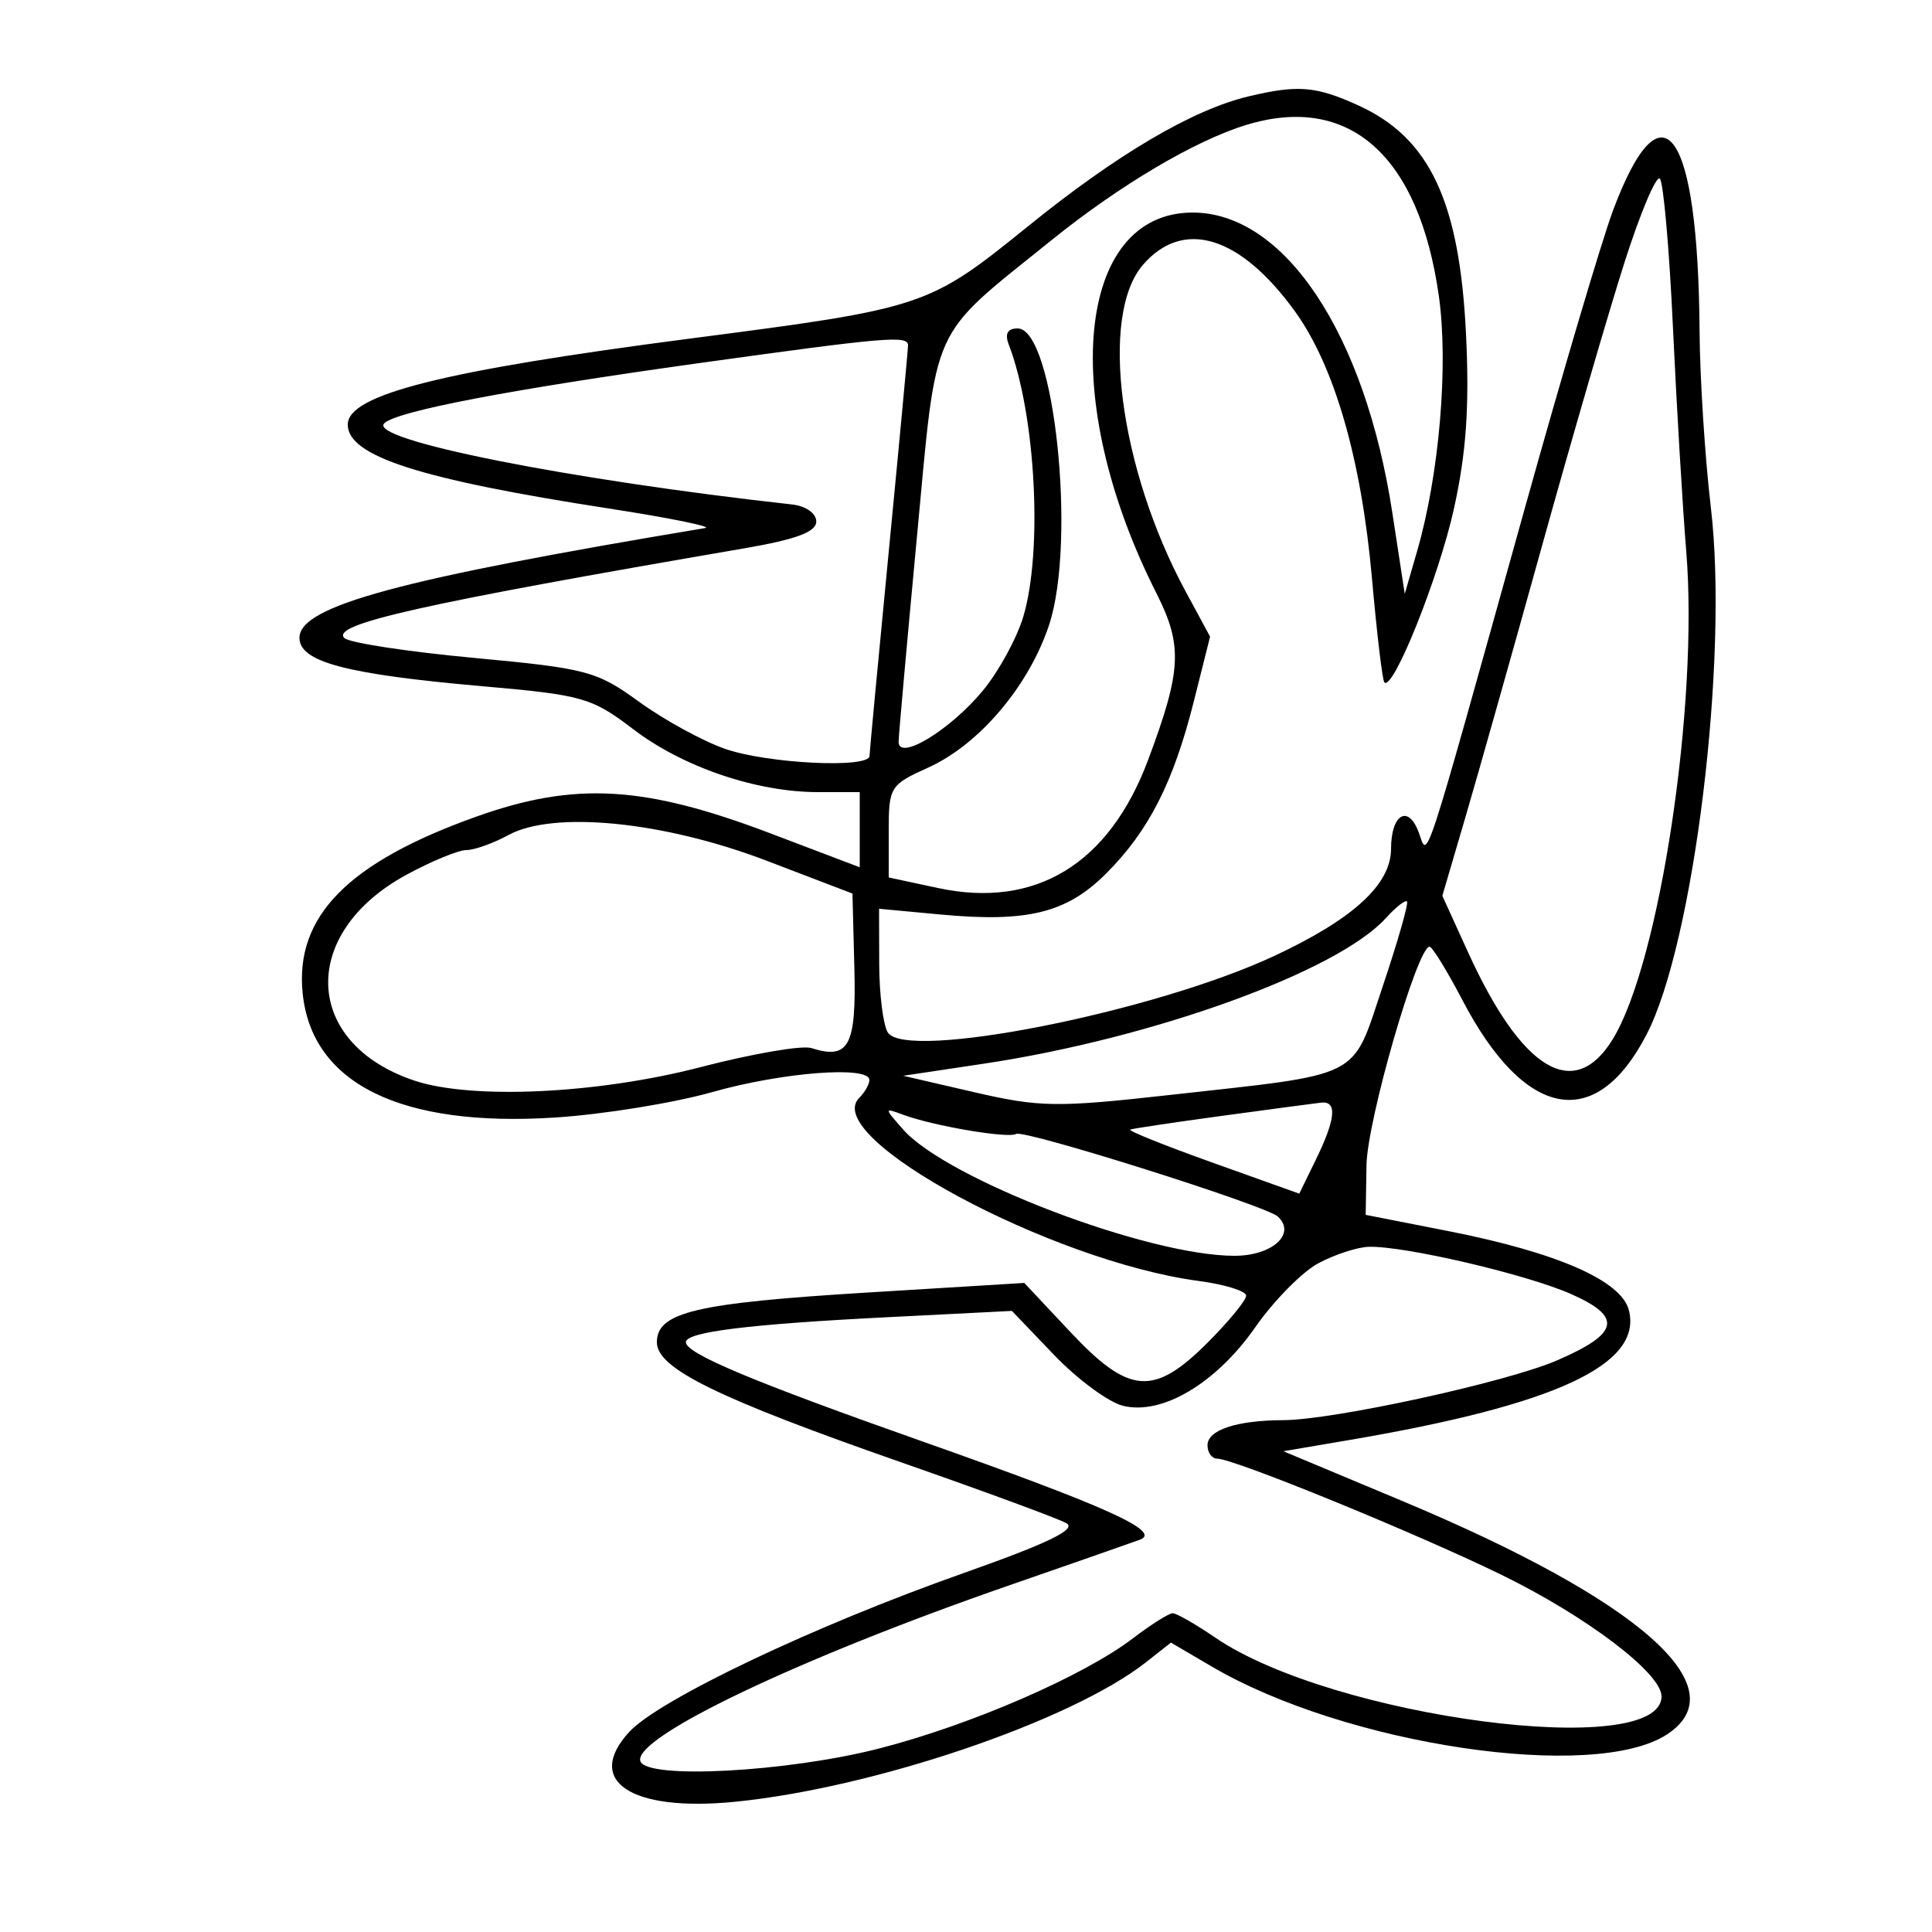 <svg xmlns="http://www.w3.org/2000/svg" width="200" height="200" viewBox="0 0 200 200" version="1.1">
	<path d="M 129.273 9.971 C 123.478 11.348, 115.665 15.944, 106.466 23.387 C 96.101 31.774, 95.751 31.891, 71.500 35.040 C 45.839 38.373, 36 40.843, 36 43.952 C 36 47.220, 43.443 49.614, 63 52.636 C 69.325 53.613, 73.825 54.526, 73 54.663 C 41.279 59.954, 31 62.736, 31 66.033 C 31 68.525, 35.837 69.801, 50 71.043 C 60.322 71.949, 61.271 72.220, 65.539 75.478 C 70.683 79.405, 78.301 82, 84.682 82 L 89 82 89 85.891 L 89 89.781 79.750 86.268 C 66.693 81.308, 59.516 80.899, 49.325 84.532 C 36.019 89.277, 30.520 94.867, 31.331 102.826 C 32.284 112.182, 41.496 116.715, 57.467 115.686 C 62.435 115.366, 69.757 114.180, 73.737 113.052 C 80.994 110.995, 90 110.301, 90 111.800 C 90 112.240, 89.525 113.075, 88.944 113.656 C 84.896 117.704, 108.786 130.576, 124.121 132.610 C 126.805 132.966, 129 133.650, 129 134.129 C 129 134.608, 127.200 136.800, 125 139 C 119.435 144.565, 116.886 144.368, 110.818 137.904 L 106.034 132.809 89.767 133.804 C 72.003 134.891, 68 135.839, 68 138.958 C 68 141.667, 74.230 144.722, 93.436 151.431 C 101.909 154.390, 109.537 157.201, 110.387 157.677 C 111.503 158.301, 108.524 159.747, 99.717 162.856 C 84.239 168.321, 68.201 175.947, 65.123 179.305 C 60.483 184.369, 65.305 187.570, 76 186.527 C 90.374 185.125, 110.878 178.174, 118.632 172.075 L 121.216 170.042 125.464 172.532 C 139.338 180.663, 165.032 184.485, 172.577 179.541 C 179.976 174.694, 169.729 165.661, 145.177 155.387 L 132.854 150.231 139.677 149.071 C 161.045 145.437, 170.036 141.266, 168.625 135.642 C 167.854 132.569, 161.202 129.657, 149.866 127.429 L 141.375 125.761 141.459 120.614 C 141.535 115.969, 146.723 97.997, 147.987 98.002 C 148.269 98.004, 149.799 100.490, 151.386 103.528 C 157.846 115.891, 165.192 117.264, 170.453 107.091 C 175.363 97.597, 178.954 68.203, 177.112 52.586 C 176.500 47.401, 175.973 39.186, 175.940 34.330 C 175.799 13.357, 172.079 8.154, 166.977 21.791 C 165.823 24.876, 161.736 38.672, 157.894 52.450 C 147.122 91.086, 147.856 88.843, 146.868 86.173 C 145.780 83.230, 144 84.284, 144 87.872 C 144 91.550, 140.089 95.138, 131.921 98.954 C 119.441 104.786, 93.795 109.864, 91.904 106.878 C 91.424 106.120, 91.024 102.929, 91.015 99.788 L 91 94.075 97.381 94.671 C 106.378 95.511, 110.425 94.508, 114.508 90.425 C 118.924 86.010, 121.477 80.991, 123.592 72.575 L 125.267 65.906 122.724 61.203 C 115.878 48.537, 113.801 32.668, 118.306 27.431 C 122.467 22.593, 128.367 24.383, 134.031 32.201 C 138.139 37.872, 140.933 47.549, 142.027 59.890 C 142.533 65.605, 143.110 70.444, 143.310 70.643 C 144.219 71.553, 148.953 59.724, 150.517 52.635 C 151.791 46.859, 152.122 42.079, 151.764 34.635 C 151.099 20.843, 148.007 14.270, 140.599 10.905 C 136.217 8.915, 134.362 8.762, 129.273 9.971 M 129 12.937 C 123.694 14.561, 115.910 19.169, 108.854 24.861 C 96.103 35.148, 97.036 33.087, 94.910 55.685 C 93.885 66.583, 93.036 76.074, 93.023 76.776 C 92.986 78.850, 98.383 75.572, 101.769 71.465 C 103.390 69.497, 105.262 66.069, 105.928 63.846 C 107.965 57.046, 107.213 42.931, 104.427 35.670 C 103.997 34.550, 104.300 34, 105.346 34 C 109.126 34, 111.462 56.082, 108.595 64.714 C 106.497 71.029, 101.364 77.081, 96.085 79.462 C 92.134 81.243, 92 81.460, 92 86.069 L 92 90.834 97.102 91.928 C 107.196 94.093, 114.818 89.449, 118.848 78.676 C 122.328 69.377, 122.453 66.828, 119.700 61.386 C 109.560 41.345, 111.415 21.989, 123.473 22.004 C 132.973 22.015, 141.293 34.526, 144.132 53.068 L 145.419 61.476 146.703 57.041 C 148.996 49.121, 149.960 37.782, 148.948 30.633 C 146.886 16.075, 139.668 9.672, 129 12.937 M 168.169 27.159 C 166.528 32.297, 162.686 45.500, 159.631 56.500 C 156.576 67.500, 153.004 80.153, 151.693 84.618 L 149.310 92.736 151.992 98.618 C 157.556 110.820, 162.943 114.064, 166.931 107.612 C 171.803 99.728, 175.853 72.915, 174.561 57.087 C 174.175 52.364, 173.554 41.900, 173.180 33.833 C 172.806 25.766, 172.197 18.862, 171.826 18.492 C 171.455 18.122, 169.810 22.022, 168.169 27.159 M 72.500 37.572 C 52.869 40.302, 41.038 42.562, 39.776 43.824 C 38.076 45.524, 58.868 49.660, 82 52.223 C 83.426 52.381, 84.500 53.141, 84.500 53.992 C 84.500 55.068, 82.407 55.844, 77 56.772 C 43.627 62.504, 34.215 64.615, 35.649 66.049 C 36.138 66.538, 42.155 67.462, 49.019 68.101 C 60.752 69.194, 61.778 69.466, 66.143 72.639 C 68.697 74.495, 72.691 76.685, 75.019 77.507 C 79.392 79.050, 89.990 79.575, 90.013 78.250 C 90.020 77.838, 90.920 68.275, 92.012 57 C 93.105 45.725, 93.999 36.163, 93.999 35.750 C 94 34.702, 91.793 34.889, 72.500 37.572 M 52.636 86.442 C 51.060 87.299, 49.096 88, 48.271 88 C 47.446 88, 44.653 89.153, 42.065 90.561 C 30.922 96.626, 31.368 108.010, 42.899 111.864 C 48.844 113.851, 61.863 113.239, 72.513 110.471 C 77.865 109.081, 83.026 108.191, 83.981 108.494 C 87.881 109.732, 88.652 108.301, 88.444 100.212 L 88.246 92.500 79.373 89.107 C 68.717 85.032, 57.319 83.896, 52.636 86.442 M 143.459 95.045 C 138.454 100.576, 119.346 107.490, 101.797 110.120 L 93.500 111.364 100.887 113.072 C 107.605 114.626, 109.415 114.653, 120.887 113.374 C 141.347 111.094, 139.866 111.846, 143.155 102.056 C 144.709 97.431, 145.832 93.499, 145.651 93.318 C 145.470 93.136, 144.483 93.914, 143.459 95.045 M 126.500 115.513 C 121.550 116.186, 117.275 116.825, 117 116.933 C 116.725 117.042, 120.550 118.578, 125.500 120.348 L 134.500 123.566 136.224 120.033 C 138.281 115.816, 138.448 113.948, 136.750 114.145 C 136.063 114.224, 131.450 114.840, 126.500 115.513 M 93.480 116.913 C 98.010 122.066, 118.808 130, 127.787 130 C 131.706 130, 134.213 127.734, 132.283 125.937 C 131.060 124.799, 105.992 116.887, 105.186 117.385 C 104.390 117.877, 96.628 116.560, 93.500 115.401 C 91.506 114.663, 91.506 114.667, 93.480 116.913 M 136.455 130.783 C 134.781 131.687, 131.856 134.657, 129.955 137.383 C 125.896 143.208, 120.282 146.539, 116.237 145.523 C 114.732 145.146, 111.532 142.782, 109.126 140.271 L 104.751 135.705 91.731 136.364 C 77.443 137.087, 71 137.888, 71 138.943 C 71 140.117, 77.857 142.994, 95.500 149.221 C 114.634 155.975, 120.306 158.539, 118 159.391 C 117.175 159.696, 111.100 161.817, 104.500 164.105 C 82.705 171.660, 65.444 179.892, 66.294 182.326 C 66.954 184.220, 81.480 183.444, 90.999 181.006 C 100.486 178.577, 112.151 173.512, 117.297 169.587 C 119.163 168.164, 121.008 167, 121.397 167 C 121.787 167, 123.770 168.136, 125.803 169.524 C 137.945 177.814, 172 182.295, 172 175.603 C 172 173.213, 164.260 167.337, 155.427 163.022 C 146.646 158.732, 127.730 151, 126.015 151 C 125.457 151, 125 150.377, 125 149.617 C 125 148.031, 128.005 147.033, 132.843 147.014 C 138.045 146.992, 155.892 143.102, 161.135 140.847 C 167.640 138.048, 168.013 136.336, 162.634 133.956 C 158.009 131.911, 145.329 128.953, 141.685 129.070 C 140.483 129.109, 138.130 129.880, 136.455 130.783" stroke="none" fill="black" fill-rule="evenodd"/>
</svg>